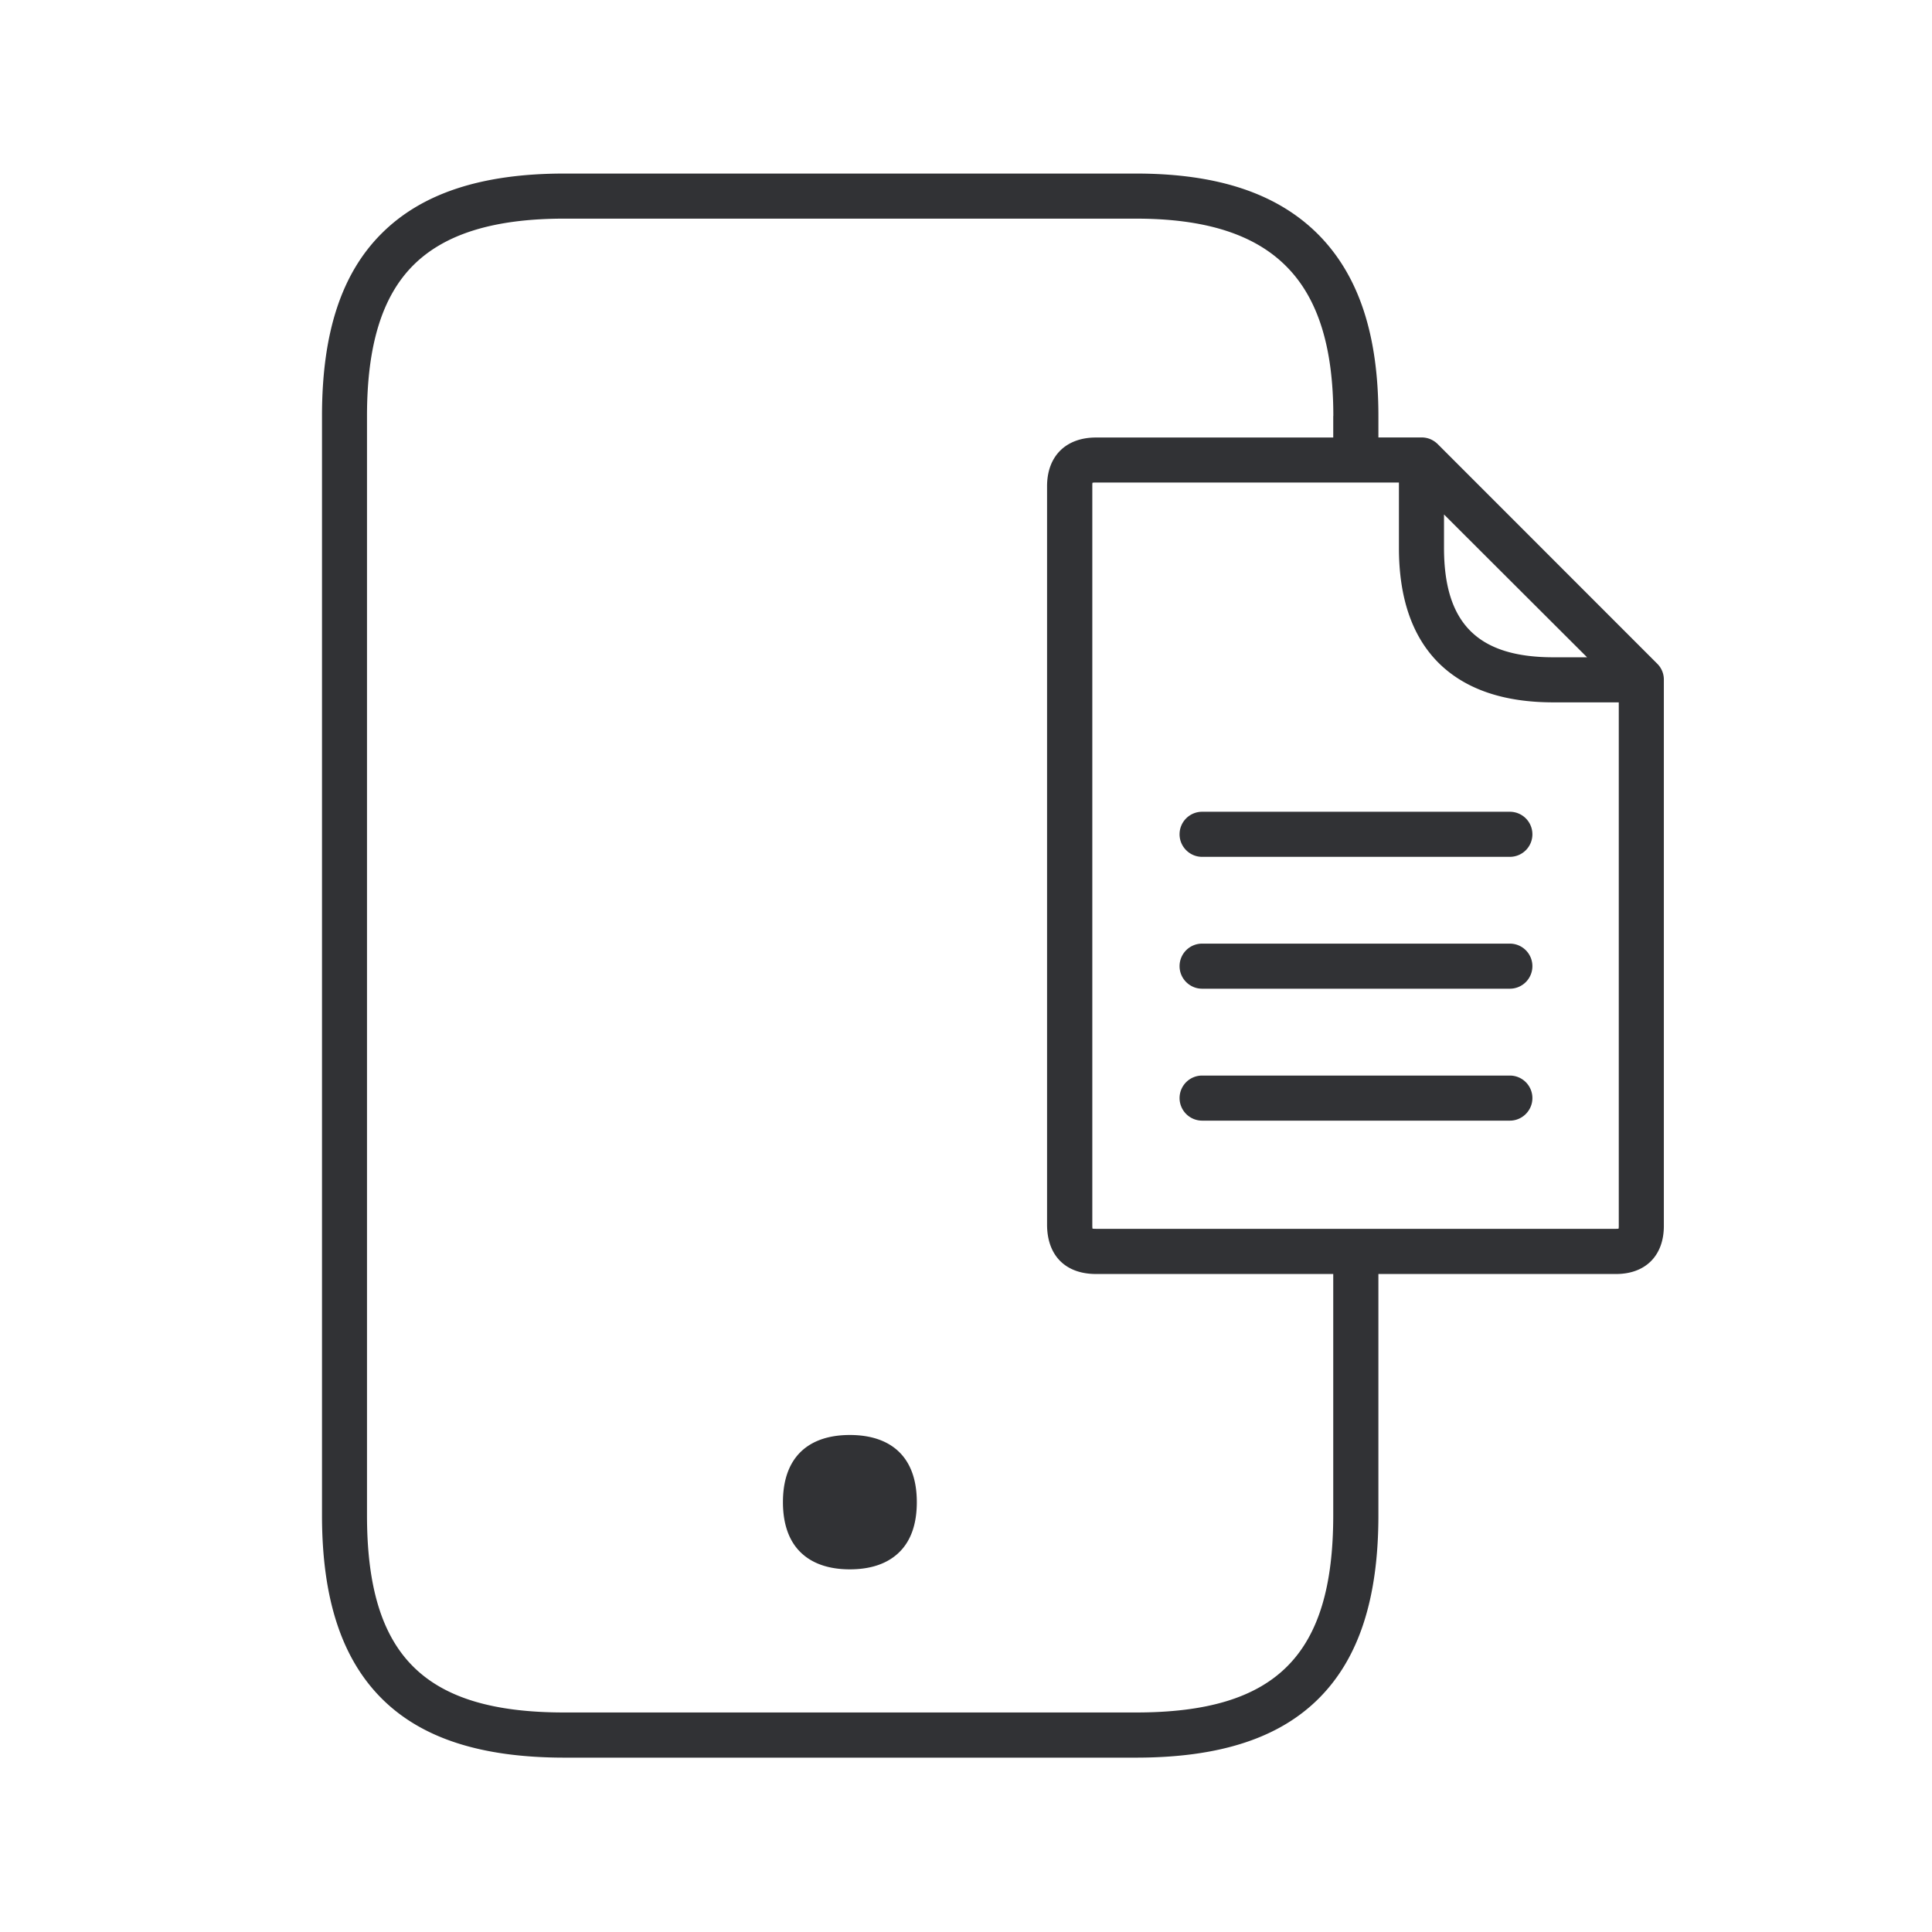 <svg width="24" height="24" fill="none" xmlns="http://www.w3.org/2000/svg"><path d="M18.756 10.644a.28.28 0 0 0 .28-.28.28.28 0 0 0-.28-.28h-3.823a.28.28 0 0 0-.28.28c0 .154.126.28.28.28h3.823ZM18.756 12.282a.28.28 0 0 0 .28-.28.28.28 0 0 0-.28-.28h-3.823a.28.28 0 0 0-.28.28c0 .154.126.28.28.28h3.823ZM14.933 13.921a.281.281 0 0 1-.28-.28.28.28 0 0 1 .28-.28h3.823a.28.28 0 0 1 .28.28c0 .154-.126.28-.28.28h-3.823ZM10.557 17.826c.505 0 .832.266.832.834 0 .275-.075.477-.21.614-.145.148-.358.221-.622.221-.263 0-.476-.073-.621-.221-.135-.137-.21-.342-.21-.614 0-.568.327-.834.831-.834Z" fill="#313235"/><path d="M14.112 21.834h-7.1c-1.029 0-1.771-.238-2.267-.731-.501-.499-.745-1.244-.745-2.28V5.167c0-1.028.24-1.767.74-2.266.498-.498 1.24-.745 2.271-.745h7.101c1.02 0 1.762.25 2.269.762.499.507.742 1.241.742 2.25v.266h.535c.038 0 .074.007.107.02a.3.3 0 0 1 .092.06l2.731 2.732a.277.277 0 0 1 .081.199v6.784c0 .367-.226.597-.593.597h-2.953v2.997c0 1.036-.243 1.781-.745 2.28-.496.493-1.238.731-2.266.731Zm5.602-13.67-1.776-1.773v.415c0 .938.42 1.359 1.359 1.359h.417Zm-2.336-2.17h-3.762c-.014 0-.03 0-.045.003-.002.014-.002.028-.002.042v9.173c0 .017 0 .034.002.05.014.003.031.003.045.003h6.457c.011 0 .022 0 .033-.002.003-.011.003-.023.003-.034V8.725h-.812c-.622 0-1.1-.165-1.429-.493-.327-.328-.49-.807-.49-1.426v-.812Zm-.815-.827c0-.854-.19-1.462-.583-1.857-.397-.4-1.008-.594-1.87-.594H7.01c-.874 0-1.487.19-1.877.58-.389.39-.574 1-.574 1.871v13.656c0 1.742.709 2.45 2.451 2.45h7.101c1.74 0 2.451-.708 2.451-2.45v-2.997h-2.947c-.38 0-.608-.23-.608-.614V6.04c0-.373.233-.605.608-.605h2.947v-.267Z" fill="#313235"/></svg>